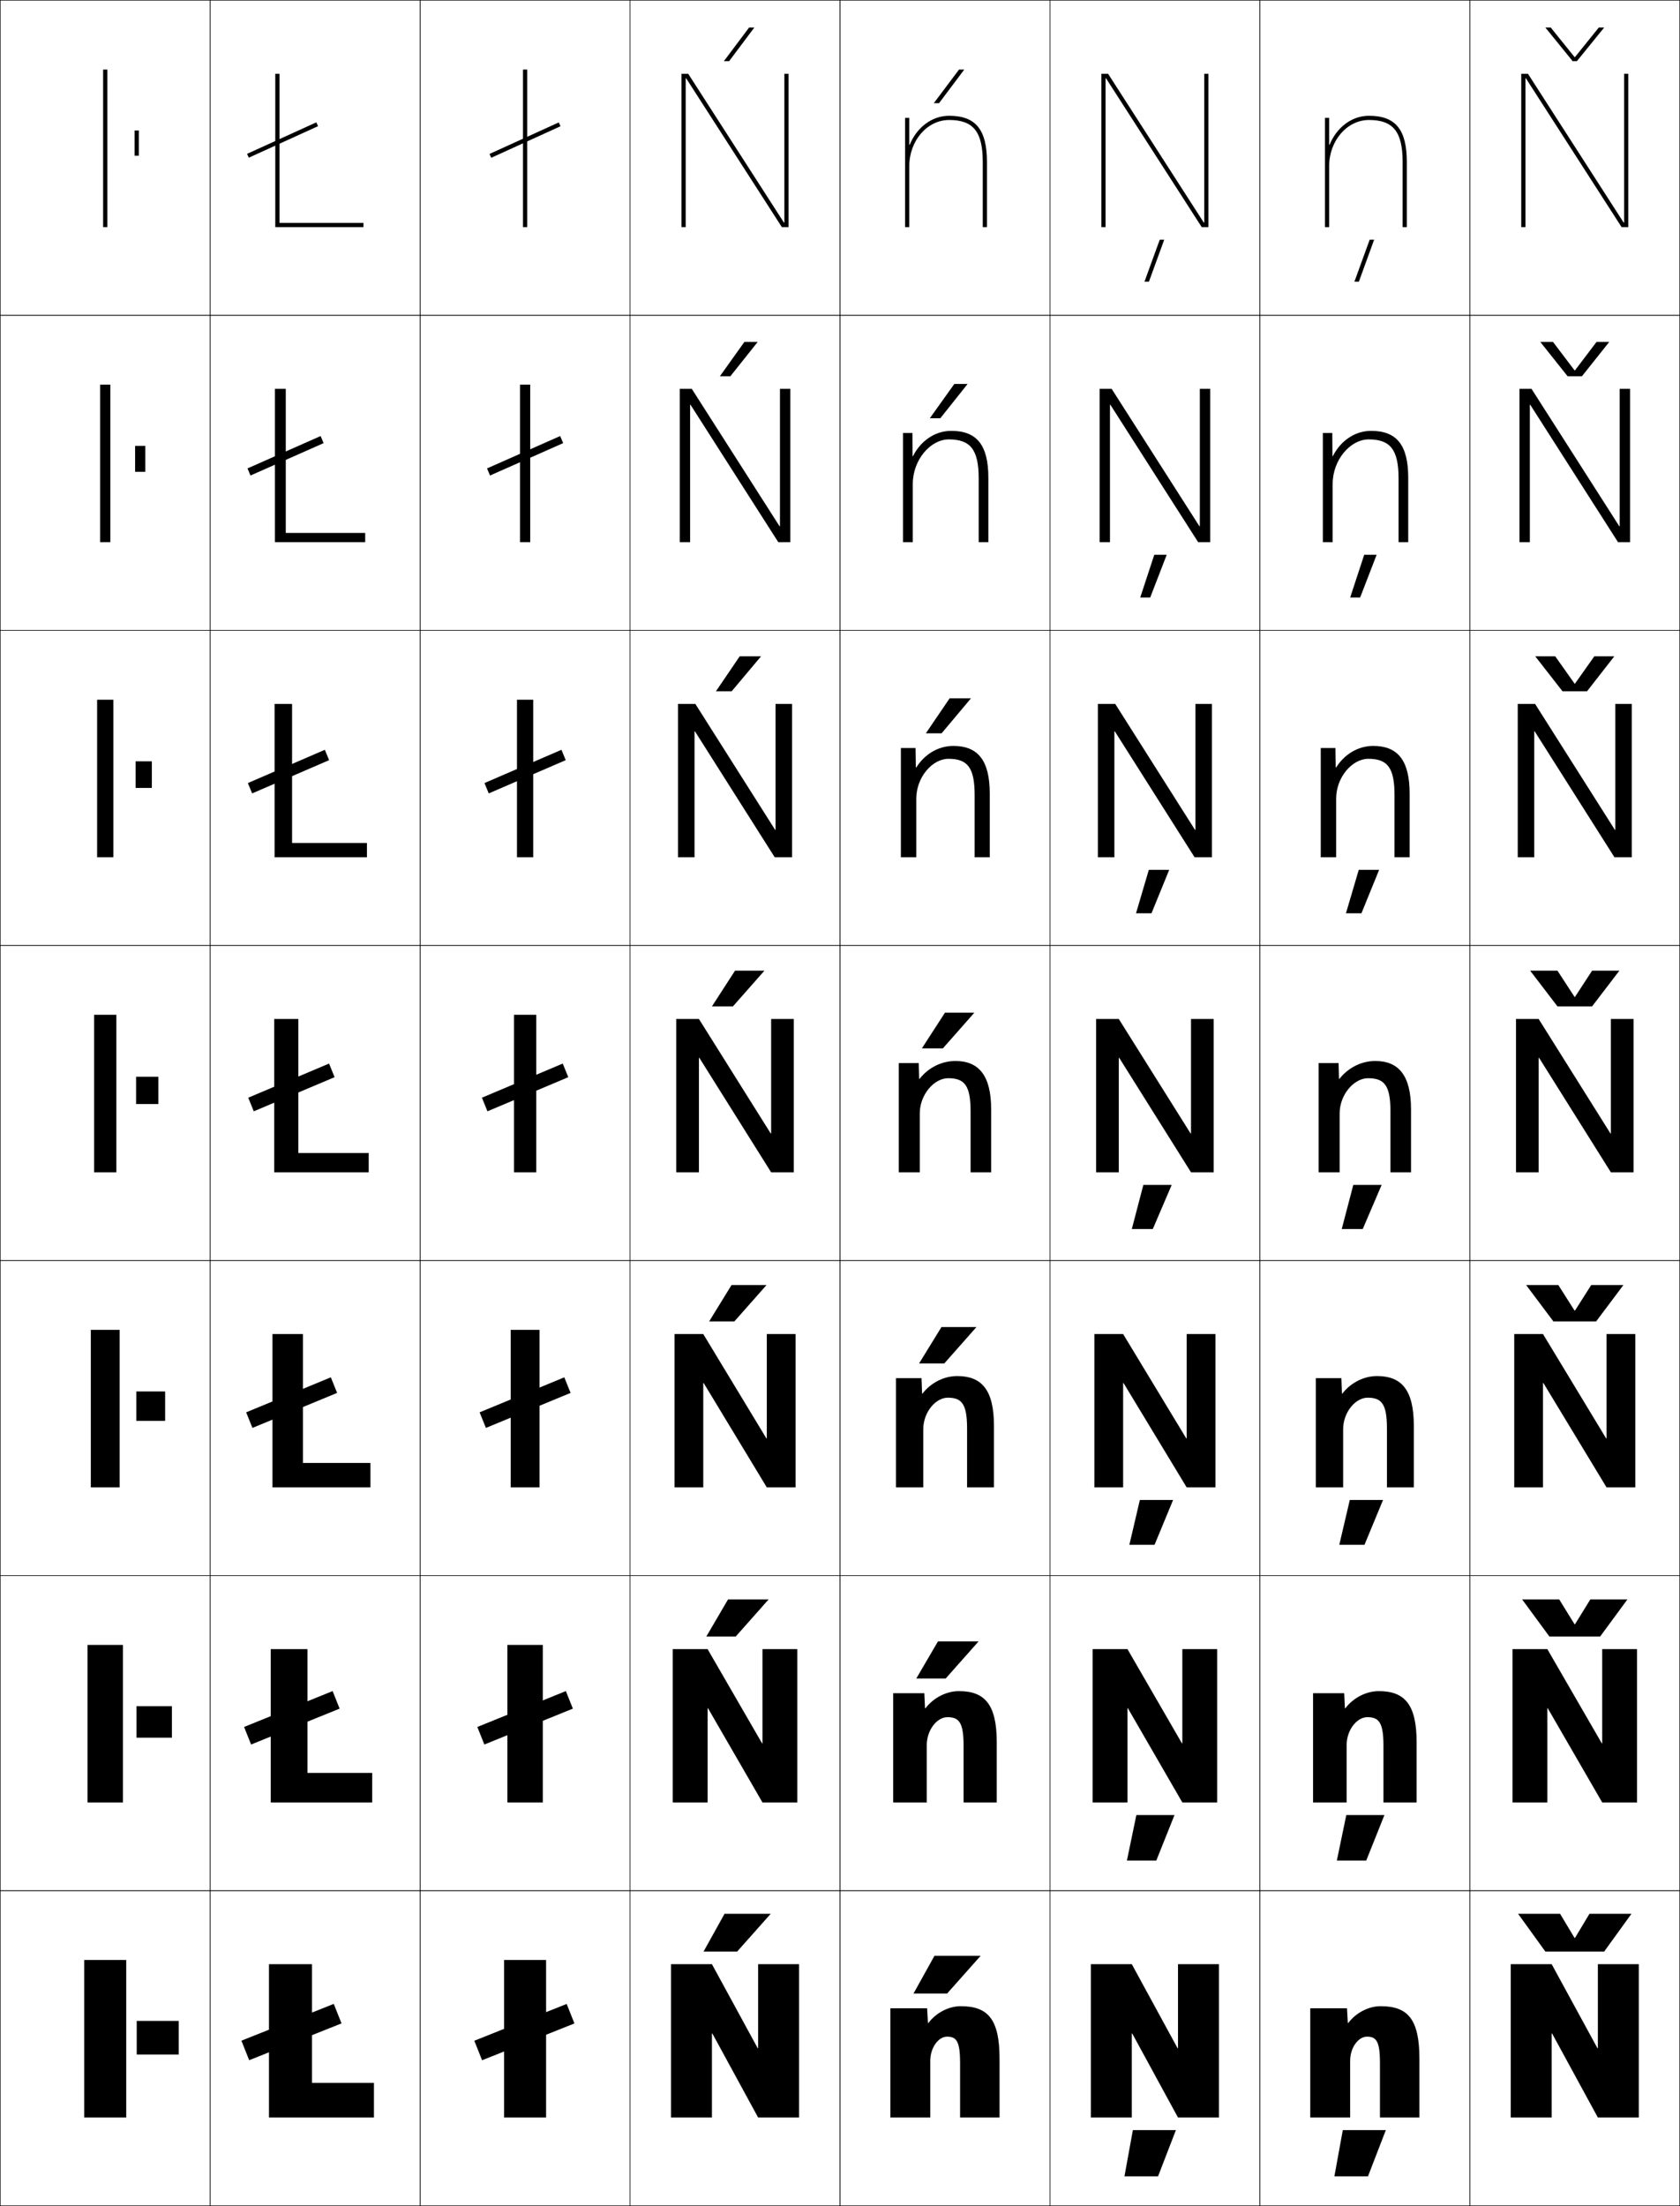 <?xml version="1.0" encoding="utf-8"?>
<!-- Generator: Adobe Illustrator 11 Build 225, SVG Export Plug-In . SVG Version: 6.0.0 Build 78)  -->
<!DOCTYPE svg PUBLIC "-//W3C//DTD SVG 1.0//EN"    "http://www.w3.org/TR/2001/REC-SVG-20010904/DTD/svg10.dtd">
<svg  xmlns="http://www.w3.org/2000/svg" xmlns:xlink="http://www.w3.org/1999/xlink" xmlns:a="http://ns.adobe.com/AdobeSVGViewerExtensions/3.0/"
	 width="800.25" height="1050.25" viewBox="0 0 800.25 1050.25" overflow="visible" enable-background="new 0 0 800.25 1050.25"
	 xml:space="preserve">
		<g id="レイヤー1">
			<g>
				<rect x="0.125" y="0.125" fill="none" stroke="#000000" stroke-width="0.25" width="100" height="150"/> 
				<rect x="100.125" y="0.125" fill="none" stroke="#000000" stroke-width="0.25" width="100" height="150"/> 
				<rect x="200.125" y="0.125" fill="none" stroke="#000000" stroke-width="0.25" width="100" height="150"/> 
				<rect x="300.125" y="0.125" fill="none" stroke="#000000" stroke-width="0.25" width="100" height="150"/> 
				<rect x="400.125" y="0.125" fill="none" stroke="#000000" stroke-width="0.25" width="100" height="150"/> 
				<rect x="500.125" y="0.125" fill="none" stroke="#000000" stroke-width="0.25" width="100" height="150"/> 
				<rect x="600.125" y="0.125" fill="none" stroke="#000000" stroke-width="0.25" width="100" height="150"/> 
				<rect x="0.125" y="150.125" fill="none" stroke="#000000" stroke-width="0.25" width="100" height="150"/> 
				<rect x="100.125" y="150.125" fill="none" stroke="#000000" stroke-width="0.25" width="100" height="150"/> 
				<rect x="200.125" y="150.125" fill="none" stroke="#000000" stroke-width="0.25" width="100" height="150"/> 
				<rect x="300.125" y="150.125" fill="none" stroke="#000000" stroke-width="0.25" width="100" height="150"/> 
				<rect x="400.125" y="150.125" fill="none" stroke="#000000" stroke-width="0.25" width="100" height="150"/> 
				<rect x="500.125" y="150.125" fill="none" stroke="#000000" stroke-width="0.25" width="100" height="150"/> 
				<rect x="600.125" y="150.125" fill="none" stroke="#000000" stroke-width="0.25" width="100" height="150"/> 
				<rect x="0.125" y="300.125" fill="none" stroke="#000000" stroke-width="0.25" width="100" height="150"/> 
				<rect x="100.125" y="300.125" fill="none" stroke="#000000" stroke-width="0.25" width="100" height="150"/> 
				<rect x="200.125" y="300.125" fill="none" stroke="#000000" stroke-width="0.25" width="100" height="150"/> 
				<rect x="300.125" y="300.125" fill="none" stroke="#000000" stroke-width="0.25" width="100" height="150"/> 
				<rect x="400.125" y="300.125" fill="none" stroke="#000000" stroke-width="0.25" width="100" height="150"/> 
				<rect x="500.125" y="300.125" fill="none" stroke="#000000" stroke-width="0.25" width="100" height="150"/> 
				<rect x="600.125" y="300.125" fill="none" stroke="#000000" stroke-width="0.25" width="100" height="150"/> 
				<rect x="0.125" y="450.125" fill="none" stroke="#000000" stroke-width="0.25" width="100" height="150"/> 
				<rect x="100.125" y="450.125" fill="none" stroke="#000000" stroke-width="0.25" width="100" height="150"/> 
				<rect x="200.125" y="450.125" fill="none" stroke="#000000" stroke-width="0.25" width="100" height="150"/> 
				<rect x="300.125" y="450.125" fill="none" stroke="#000000" stroke-width="0.25" width="100" height="150"/> 
				<rect x="400.125" y="450.125" fill="none" stroke="#000000" stroke-width="0.25" width="100" height="150"/> 
				<rect x="500.125" y="450.125" fill="none" stroke="#000000" stroke-width="0.25" width="100" height="150"/> 
				<rect x="600.125" y="450.125" fill="none" stroke="#000000" stroke-width="0.25" width="100" height="150"/> 
				<rect x="0.125" y="600.125" fill="none" stroke="#000000" stroke-width="0.25" width="100" height="150"/> 
				<rect x="100.125" y="600.125" fill="none" stroke="#000000" stroke-width="0.25" width="100" height="150"/> 
				<rect x="200.125" y="600.125" fill="none" stroke="#000000" stroke-width="0.25" width="100" height="150"/> 
				<rect x="300.125" y="600.125" fill="none" stroke="#000000" stroke-width="0.25" width="100" height="150"/> 
				<rect x="400.125" y="600.125" fill="none" stroke="#000000" stroke-width="0.25" width="100" height="150"/> 
				<rect x="500.125" y="600.125" fill="none" stroke="#000000" stroke-width="0.25" width="100" height="150"/> 
				<rect x="600.125" y="600.125" fill="none" stroke="#000000" stroke-width="0.25" width="100" height="150"/> 
				<rect x="0.125" y="750.125" fill="none" stroke="#000000" stroke-width="0.25" width="100" height="150"/> 
				<rect x="100.125" y="750.125" fill="none" stroke="#000000" stroke-width="0.25" width="100" height="150"/> 
				<rect x="200.125" y="750.125" fill="none" stroke="#000000" stroke-width="0.25" width="100" height="150"/> 
				<rect x="300.125" y="750.125" fill="none" stroke="#000000" stroke-width="0.25" width="100" height="150"/> 
				<rect x="400.125" y="750.125" fill="none" stroke="#000000" stroke-width="0.25" width="100" height="150"/> 
				<rect x="500.125" y="750.125" fill="none" stroke="#000000" stroke-width="0.25" width="100" height="150"/> 
				<rect x="600.125" y="750.125" fill="none" stroke="#000000" stroke-width="0.25" width="100" height="150"/> 
				<rect x="0.125" y="900.125" fill="none" stroke="#000000" stroke-width="0.25" width="100" height="150"/> 
				<rect x="100.125" y="900.125" fill="none" stroke="#000000" stroke-width="0.25" width="100" height="150"/> 
				<rect x="200.125" y="900.125" fill="none" stroke="#000000" stroke-width="0.25" width="100" height="150"/> 
				<rect x="300.125" y="900.125" fill="none" stroke="#000000" stroke-width="0.25" width="100" height="150"/> 
				<rect x="400.125" y="900.125" fill="none" stroke="#000000" stroke-width="0.25" width="100" height="150"/> 
				<rect x="500.125" y="900.125" fill="none" stroke="#000000" stroke-width="0.25" width="100" height="150"/> 
				<rect x="600.125" y="900.125" fill="none" stroke="#000000" stroke-width="0.25" width="100" height="150"/> 
				<rect x="700.125" y="0.125" fill="none" stroke="#000000" stroke-width="0.25" width="100" height="150"/> 
				<rect x="700.125" y="150.125" fill="none" stroke="#000000" stroke-width="0.25" width="100" height="150"/> 
				<rect x="700.125" y="300.125" fill="none" stroke="#000000" stroke-width="0.25" width="100" height="150"/> 
				<rect x="700.125" y="450.125" fill="none" stroke="#000000" stroke-width="0.25" width="100" height="150"/> 
				<rect x="700.125" y="600.125" fill="none" stroke="#000000" stroke-width="0.25" width="100" height="150"/> 
				<rect x="700.125" y="750.125" fill="none" stroke="#000000" stroke-width="0.25" width="100" height="150"/> 
				<rect x="700.125" y="900.125" fill="none" stroke="#000000" stroke-width="0.25" width="100" height="150"/> 
			</g>
			<path d="M433.125,68.916V56.125h-2v52h2v-29c0-12.131,8.523-22,19-22c11.514,0,16,5.607,16,20v31h2v-31
				c0-15.42-5.383-22-18-22c-8.386,0-15.437,5.649-18.8,13.791H433.125z"/>
			<g>
				<path d="M442.226,963.125c3.669-4.863,9.675-8,15.399-8c12.857,0,18.5,6.004,18.5,25v28
					h-18.8v-26c0-10.38-1.756-12.5-6.2-12.5c-4.116,0-8,5.238-8,11.5v27h-19v-52h17.5l0.4,7
					H442.226z"/>
				<path d="M425.458,806.125h14.833l0.334,7.166h0.2
					c3.847-5.023,9.948-8.166,15.967-8.166c12.254,0,17.999,6.281,17.999,24.333V858.125
					h-15.8v-27c0-11.064-2.141-13.601-7.7-13.601
					c-4.943,0-9.833,6.074-9.833,13.267V858.125h-16V806.125z"/>
				<path d="M426.792,656.125h12.166l0.268,7.333h0.2
					c4.022-5.184,10.221-8.333,16.532-8.333c11.652,0,17.5,6.559,17.5,23.667V708.125
					h-12.8v-28c0-11.749-2.526-14.7-9.2-14.7
					c-5.771,0-11.666,6.91-11.666,15.033V708.125h-13V656.125z"/>
				<path d="M437.625,506.125l0.2,7.5h0.2c4.2-5.344,10.494-8.5,17.1-8.5
					c11.049,0,17,6.836,17,23v30h-9.8v-29c0-12.434-2.912-15.8-10.7-15.8
					c-6.599,0-13.5,7.745-13.5,16.8v28h-10v-52H437.625z"/>
			</g>
			<path d="M429.125,356.125h7l0.133,9.264h0.201C440.38,359.112,446.926,355.125,454.125,355.125
				c11.572,0,17.334,6.75,17.334,22.667V408.125h-7.201v-29.667
				c0-13.086-3.436-17.2-12.467-17.2c-7.639,0-15.333,8.7-15.333,19.033
				L436.459,408.125H429.125V356.125z"/>
			<path d="M451.958,209.192c-8.681,0-17.167,9.656-17.167,21.267L434.792,258.125H430.125v-52h4.5
				l0.066,11.027h0.2C438.534,209.943,445.333,205.125,453.125,205.125
				c12.095,0,17.667,6.665,17.667,22.333V258.125h-4.601v-30.333
				C466.191,214.052,462.23,209.192,451.958,209.192z"/>
			<path d="M633.125,68.916V56.125h-2v52h2v-29c0-12.131,8.523-22,19-22c11.514,0,16,5.607,16,20v31h2v-31
				c0-15.42-5.383-22-18-22c-8.386,0-15.437,5.649-18.8,13.791H633.125z"/>
			<g>
				<path d="M642.226,963.125c3.669-4.863,9.675-8,15.399-8c12.857,0,18.5,6.004,18.5,25v28
					h-18.8v-26c0-10.38-1.756-12.5-6.2-12.5c-4.116,0-8,5.238-8,11.5v27h-19v-52h17.5l0.4,7
					H642.226z"/>
				<path d="M625.458,806.125h14.833l0.334,7.166h0.2
					c3.847-5.023,9.948-8.166,15.967-8.166c12.254,0,17.999,6.281,17.999,24.333V858.125
					h-15.8v-27c0-11.064-2.141-13.601-7.7-13.601
					c-4.943,0-9.833,6.074-9.833,13.267V858.125h-16V806.125z"/>
				<path d="M626.792,656.125h12.166l0.268,7.333h0.2
					c4.022-5.184,10.221-8.333,16.532-8.333c11.652,0,17.5,6.559,17.5,23.667V708.125
					h-12.8v-28c0-11.749-2.526-14.7-9.2-14.7
					c-5.771,0-11.666,6.91-11.666,15.033V708.125h-13V656.125z"/>
				<path d="M637.625,506.125l0.2,7.5h0.2c4.2-5.344,10.494-8.5,17.1-8.5
					c11.049,0,17,6.836,17,23v30h-9.8v-29c0-12.434-2.912-15.8-10.7-15.8
					c-6.599,0-13.5,7.745-13.5,16.8v28h-10v-52H637.625z"/>
			</g>
			<path d="M629.125,356.125h7l0.133,9.264h0.201C640.38,359.112,646.926,355.125,654.125,355.125
				c11.572,0,17.334,6.75,17.334,22.667V408.125h-7.201v-29.667
				c0-13.086-3.436-17.2-12.467-17.2c-7.639,0-15.333,8.7-15.333,19.033
				L636.459,408.125H629.125V356.125z"/>
			<path d="M651.958,209.192c-8.681,0-17.167,9.656-17.167,21.267L634.792,258.125H630.125v-52h4.5
				l0.066,11.027h0.2C638.534,209.943,645.333,205.125,653.125,205.125
				c12.095,0,17.667,6.665,17.667,22.333V258.125h-4.601v-30.333
				C666.191,214.052,662.23,209.192,651.958,209.192z"/>
			<g>
				<polygon points="360.925,975.125 339.125,935.125 319.625,935.125 319.625,1008.125 339.125,1008.125 339.125,968.125 
					339.325,968.125 361.125,1008.125 380.625,1008.125 380.625,935.125 361.125,935.125 361.125,975.125 "/>
				<polygon points="320.458,858.125 337.058,858.125 337.058,813.291 337.258,813.291 
					363.191,858.125 379.791,858.125 379.791,785.125 363.191,785.125 363.191,829.958 
					362.991,829.958 337.058,785.125 320.458,785.125 "/>
				<polygon points="321.292,708.125 334.992,708.125 334.992,658.458 335.192,658.458 
					365.259,708.125 378.958,708.125 378.958,635.125 365.259,635.125 365.259,684.792 
					365.059,684.792 334.992,635.125 321.292,635.125 "/>
				<polygon points="322.125,558.125 332.925,558.125 332.925,503.625 333.125,503.625 367.325,558.125 
					378.125,558.125 378.125,485.125 367.325,485.125 367.325,539.625 367.125,539.625 332.925,485.125 
					322.125,485.125 "/>
				<polygon points="322.958,408.125 330.824,408.125 330.824,348.172 331.025,348.172 
					369.024,408.125 377.292,408.125 377.292,335.125 369.425,335.125 369.425,395.078 
					369.225,395.078 331.225,335.125 322.958,335.125 "/>
				<polygon points="323.792,258.125 328.725,258.125 328.725,192.719 328.925,192.719 370.725,258.125 
					376.458,258.125 376.458,185.125 371.525,185.125 371.525,250.531 371.325,250.531 
					329.525,185.125 323.792,185.125 "/>
				<polygon points="373.625,105.984 373.425,105.984 327.825,35.125 324.625,35.125 324.625,108.125 
					326.625,108.125 326.625,37.266 326.825,37.266 372.425,108.125 375.625,108.125 375.625,35.125 373.625,35.125 
					"/>
			</g>
			<g>
				<polygon points="560.925,975.125 539.125,935.125 519.625,935.125 519.625,1008.125 539.125,1008.125 539.125,968.125 
					539.325,968.125 561.125,1008.125 580.625,1008.125 580.625,935.125 561.125,935.125 561.125,975.125 "/>
				<polygon points="520.458,858.125 537.058,858.125 537.058,813.291 537.259,813.291 
					563.191,858.125 579.792,858.125 579.792,785.125 563.191,785.125 563.191,829.958 
					562.991,829.958 537.058,785.125 520.458,785.125 "/>
				<polygon points="521.292,708.125 534.991,708.125 534.991,658.458 535.191,658.458 
					565.259,708.125 578.958,708.125 578.958,635.125 565.259,635.125 565.259,684.792 
					565.059,684.792 534.991,635.125 521.292,635.125 "/>
				<polygon points="522.125,558.125 532.925,558.125 532.925,503.625 533.125,503.625 567.325,558.125 
					578.125,558.125 578.125,485.125 567.325,485.125 567.325,539.625 567.125,539.625 532.925,485.125 
					522.125,485.125 "/>
				<polygon points="530.824,408.125 530.824,348.172 531.024,348.172 569.024,408.125 
					577.291,408.125 577.291,335.125 569.425,335.125 569.425,395.078 569.225,395.078 
					531.225,335.125 522.958,335.125 522.958,408.125 "/>
				<polygon points="528.725,258.125 528.725,192.719 528.925,192.719 570.725,258.125 576.458,258.125 
					576.458,185.125 571.525,185.125 571.525,250.531 571.325,250.531 529.525,185.125 
					523.792,185.125 523.792,258.125 "/>
				<polygon points="573.625,105.984 573.425,105.984 527.825,35.125 524.625,35.125 524.625,108.125 
					526.625,108.125 526.625,37.266 526.825,37.266 572.425,108.125 575.625,108.125 575.625,35.125 573.625,35.125 
					"/>
			</g>
			<g>
				<polygon points="760.925,975.125 739.125,935.125 719.625,935.125 719.625,1008.125 739.125,1008.125 739.125,968.125 
					739.325,968.125 761.125,1008.125 780.625,1008.125 780.625,935.125 761.125,935.125 761.125,975.125 "/>
				<polygon points="720.458,858.125 737.058,858.125 737.058,813.291 737.258,813.291 
					763.191,858.125 779.791,858.125 779.791,785.125 763.191,785.125 763.191,829.958 
					762.991,829.958 737.058,785.125 720.458,785.125 "/>
				<polygon points="721.292,708.125 734.991,708.125 734.991,658.458 735.191,658.458 
					765.259,708.125 778.958,708.125 778.958,635.125 765.259,635.125 765.259,684.792 
					765.059,684.792 734.991,635.125 721.292,635.125 "/>
				<polygon points="722.125,558.125 732.925,558.125 732.925,503.625 733.125,503.625 767.325,558.125 
					778.125,558.125 778.125,485.125 767.325,485.125 767.325,539.625 767.125,539.625 732.925,485.125 
					722.125,485.125 "/>
				<polygon points="722.958,408.125 730.825,408.125 730.825,348.172 731.024,348.172 
					769.025,408.125 777.291,408.125 777.291,335.125 769.425,335.125 769.425,395.078 
					769.225,395.078 731.225,335.125 722.958,335.125 "/>
				<polygon points="723.792,258.125 728.725,258.125 728.725,192.719 728.925,192.719 770.725,258.125 
					776.458,258.125 776.458,185.125 771.525,185.125 771.525,250.531 771.325,250.531 
					729.525,185.125 723.792,185.125 "/>
				<polygon points="773.625,105.984 773.425,105.984 727.825,35.125 724.625,35.125 724.625,108.125 
					726.625,108.125 726.625,37.266 726.825,37.266 772.425,108.125 775.625,108.125 775.625,35.125 773.625,35.125 
					"/>
			</g>
			<g>
				<polygon points="351.125,929.125 367.125,911.125 345.125,911.125 335.125,929.125 "/>
				<polygon points="346.792,761.458 336.458,779.125 350.458,779.125 366.125,761.458 "/>
				<polygon points="348.458,611.792 337.792,629.125 349.792,629.125 365.125,611.792 "/>
				<polygon points="350.125,462.125 339.125,479.125 349.125,479.125 364.125,462.125 "/>
				<polygon points="348.517,329.125 362.52,312.458 352.354,312.458 341.018,329.125 "/>
				<polygon points="347.909,179.125 360.915,162.792 354.582,162.792 342.91,179.125 "/>
				<polygon points="347.301,29.125 359.311,13.125 356.811,13.125 344.803,29.125 "/>
			</g>
			<g>
				<polygon points="451.125,949.125 467.125,931.125 445.125,931.125 435.125,949.125 "/>
				<polygon points="446.791,781.458 436.458,799.125 450.458,799.125 466.125,781.458 "/>
				<polygon points="448.458,631.792 437.792,649.125 449.792,649.125 465.125,631.792 "/>
				<polygon points="450.125,482.125 439.125,499.125 449.125,499.125 464.125,482.125 "/>
				<polygon points="452.354,332.458 441.018,349.125 448.517,349.125 462.52,332.458 "/>
				<polygon points="454.582,182.792 442.91,199.125 447.909,199.125 460.915,182.792 "/>
				<polygon points="447.301,49.125 459.311,33.125 456.811,33.125 444.803,49.125 "/>
			</g>
			<g>
				
					<rect x="133.625" y="48.5" transform="matrix(-0.414 -0.91 0.91 -0.414 129.696 216.753)" width="2" height="36.249"/> 
				<polygon points="119.32,226.384 117.889,223.009 152.722,207.592 154.153,210.967 "/>
				<polygon points="120.102,377.732 118.066,372.803 154.733,356.97 156.769,361.899 "/>
				<polygon points="118.244,522.598 120.883,529.081 159.383,512.831 156.744,506.348 "/>
				<polygon points="120.246,679.812 160.579,663.145 157.588,655.725 117.255,672.392 "/>
				<polygon points="119.609,830.541 161.776,813.458 158.433,805.102 116.267,822.185 "/>
				
					<rect x="134.125" y="944.199" transform="matrix(-0.37 -0.929 0.929 -0.37 -708.845 1454.788)" width="10.001" height="47.352"/> 
			</g>
			<g>
				
					<rect x="249.125" y="48.5" transform="matrix(-0.414 -0.91 0.91 -0.414 293 321.896)" width="2" height="36.249"/> 
				<polygon points="233.424,226.384 231.992,223.009 266.826,207.592 268.257,210.967 "/>
				<polygon points="232.81,377.732 230.774,372.803 267.441,356.97 269.476,361.899 "/>
				<polygon points="229.556,522.598 232.195,529.081 270.695,512.831 268.056,506.348 "/>
				<polygon points="231.454,679.812 271.787,663.145 268.796,655.725 228.462,672.392 "/>
				<polygon points="230.713,830.541 272.88,813.458 269.537,805.102 227.37,822.185 "/>
				
					<rect x="245.125" y="944.199" transform="matrix(-0.37 -0.929 0.929 -0.37 -556.83 1557.932)" width="10.001" height="47.352"/> 
			</g>
			<g>
				<polygon points="750.025,922.625 743.125,911.125 723.125,911.125 736.125,929.125 764.125,929.125 777.125,911.125 
					757.125,911.125 750.225,922.625 "/>
				<polygon points="750.025,773.291 742.708,761.458 725.042,761.458 738.041,779.125 
					762.208,779.125 775.208,761.458 757.541,761.458 750.225,773.291 "/>
				<polygon points="750.025,623.958 742.292,611.792 726.958,611.792 739.958,629.125 
					760.292,629.125 773.292,611.792 757.958,611.792 750.225,623.958 "/>
				<polygon points="750.025,474.625 741.875,462.125 728.875,462.125 741.875,479.125 758.375,479.125 771.375,462.125 
					758.375,462.125 750.225,474.625 "/>
				<polygon points="750.025,325.475 740.816,312.458 731.291,312.458 744.292,329.125 
					755.958,329.125 768.958,312.458 759.434,312.458 750.225,325.475 "/>
				<polygon points="750.025,176.325 739.759,162.792 733.708,162.792 746.708,179.125 
					753.542,179.125 766.542,162.792 760.491,162.792 750.225,176.325 "/>
				<polygon points="750.025,27.175 738.7,13.125 736.125,13.125 749.125,29.125 751.125,29.125 764.125,13.125 
					761.55,13.125 750.225,27.175 "/>
			</g>
			<g>
				<polygon points="545.148,134.125 547.277,134.125 554.557,114.125 552.43,114.125 "/>
				<polygon points="543.141,284.458 547.893,284.458 555.746,264.125 549.828,264.125 "/>
				<polygon points="541.133,434.792 548.509,434.792 556.936,414.125 547.227,414.125 "/>
				<polygon points="539.125,585.125 549.125,585.125 558.125,564.125 544.625,564.125 "/>
				<polygon points="537.958,735.458 549.958,735.458 558.792,714.125 542.958,714.125 "/>
				<polygon points="536.792,885.792 550.792,885.792 559.458,864.125 541.292,864.125 "/>
				<polygon points="535.625,1036.125 551.625,1036.125 560.125,1014.125 539.625,1014.125 "/>
			</g>
			<g>
				<polygon points="645.148,134.125 647.277,134.125 654.557,114.125 652.43,114.125 "/>
				<polygon points="643.141,284.458 647.893,284.458 655.746,264.125 649.828,264.125 "/>
				<polygon points="641.133,434.792 648.509,434.792 656.936,414.125 647.227,414.125 "/>
				<polygon points="639.125,585.125 649.125,585.125 658.125,564.125 644.625,564.125 "/>
				<polygon points="637.958,735.458 649.958,735.458 658.791,714.125 642.958,714.125 "/>
				<polygon points="636.792,885.792 650.792,885.792 659.458,864.125 641.292,864.125 "/>
				<polygon points="635.625,1036.125 651.625,1036.125 660.125,1014.125 639.625,1014.125 "/>
			</g>
			<g>
				<polygon points="148.625,935.125 128.125,935.125 128.125,1008.125 178.125,1008.125 178.125,991.625 148.625,991.625 "/>
				<polygon points="146.458,785.125 128.958,785.125 128.958,858.125 177.292,858.125 177.292,844.058 
					146.458,844.058 "/>
				<polygon points="144.292,635.125 129.792,635.125 129.792,708.125 176.458,708.125 176.458,696.491 
					144.292,696.491 "/>
				<polygon points="142.125,485.125 130.625,485.125 130.625,558.125 175.625,558.125 175.625,548.925 142.125,548.925 "/>
				<polygon points="139.125,335.125 130.792,335.125 130.792,408.125 174.792,408.125 
					174.792,401.325 139.125,401.325 "/>
				<polygon points="136.125,185.125 130.958,185.125 130.958,258.125 173.958,258.125 173.958,253.725 
					136.125,253.725 "/>
				<polygon points="133.125,35.125 131.125,35.125 131.125,108.125 173.125,108.125 173.125,106.125 133.125,106.125 "/>
			</g>
			<g>
				<rect x="240.125" y="933.125" width="20" height="75"/> 
				<rect x="241.691" y="783.125" width="16.866" height="75"/> 
				<rect x="243.259" y="633.125" width="13.733" height="75"/> 
				<rect x="244.825" y="483.125" width="10.6" height="75"/> 
				<rect x="246.258" y="333.125" width="7.733" height="75"/> 
				<rect x="247.692" y="183.125" width="4.866" height="75"/> 
				<rect x="249.125" y="33.125" width="2" height="75"/> 
			</g>
			<g>
				<rect x="40.125" y="933.125" width="20" height="75"/> 
				<rect x="41.691" y="783.125" width="16.867" height="75"/> 
				<rect x="43.258" y="633.125" width="13.733" height="75"/> 
				<rect x="44.825" y="483.125" width="10.6" height="75"/> 
				<rect x="46.258" y="333.125" width="7.733" height="75"/> 
				<rect x="47.692" y="183.125" width="4.866" height="75"/> 
				<rect x="49.125" y="33.125" width="2" height="75"/> 
			</g>
			<g>
				<rect x="65.125" y="962.125" width="20" height="16"/> 
				<rect x="65.024" y="812.291" width="16.867" height="15"/> 
				<rect x="64.925" y="662.458" width="13.733" height="14"/> 
				<rect x="64.825" y="512.625" width="10.6" height="13"/> 
				<rect x="64.591" y="362.458" width="7.733" height="12.667"/> 
				<rect x="64.358" y="212.292" width="4.867" height="12.333"/> 
				<rect x="64.125" y="62.125" width="2" height="12"/> 
			</g>
		</g>
	</svg>

